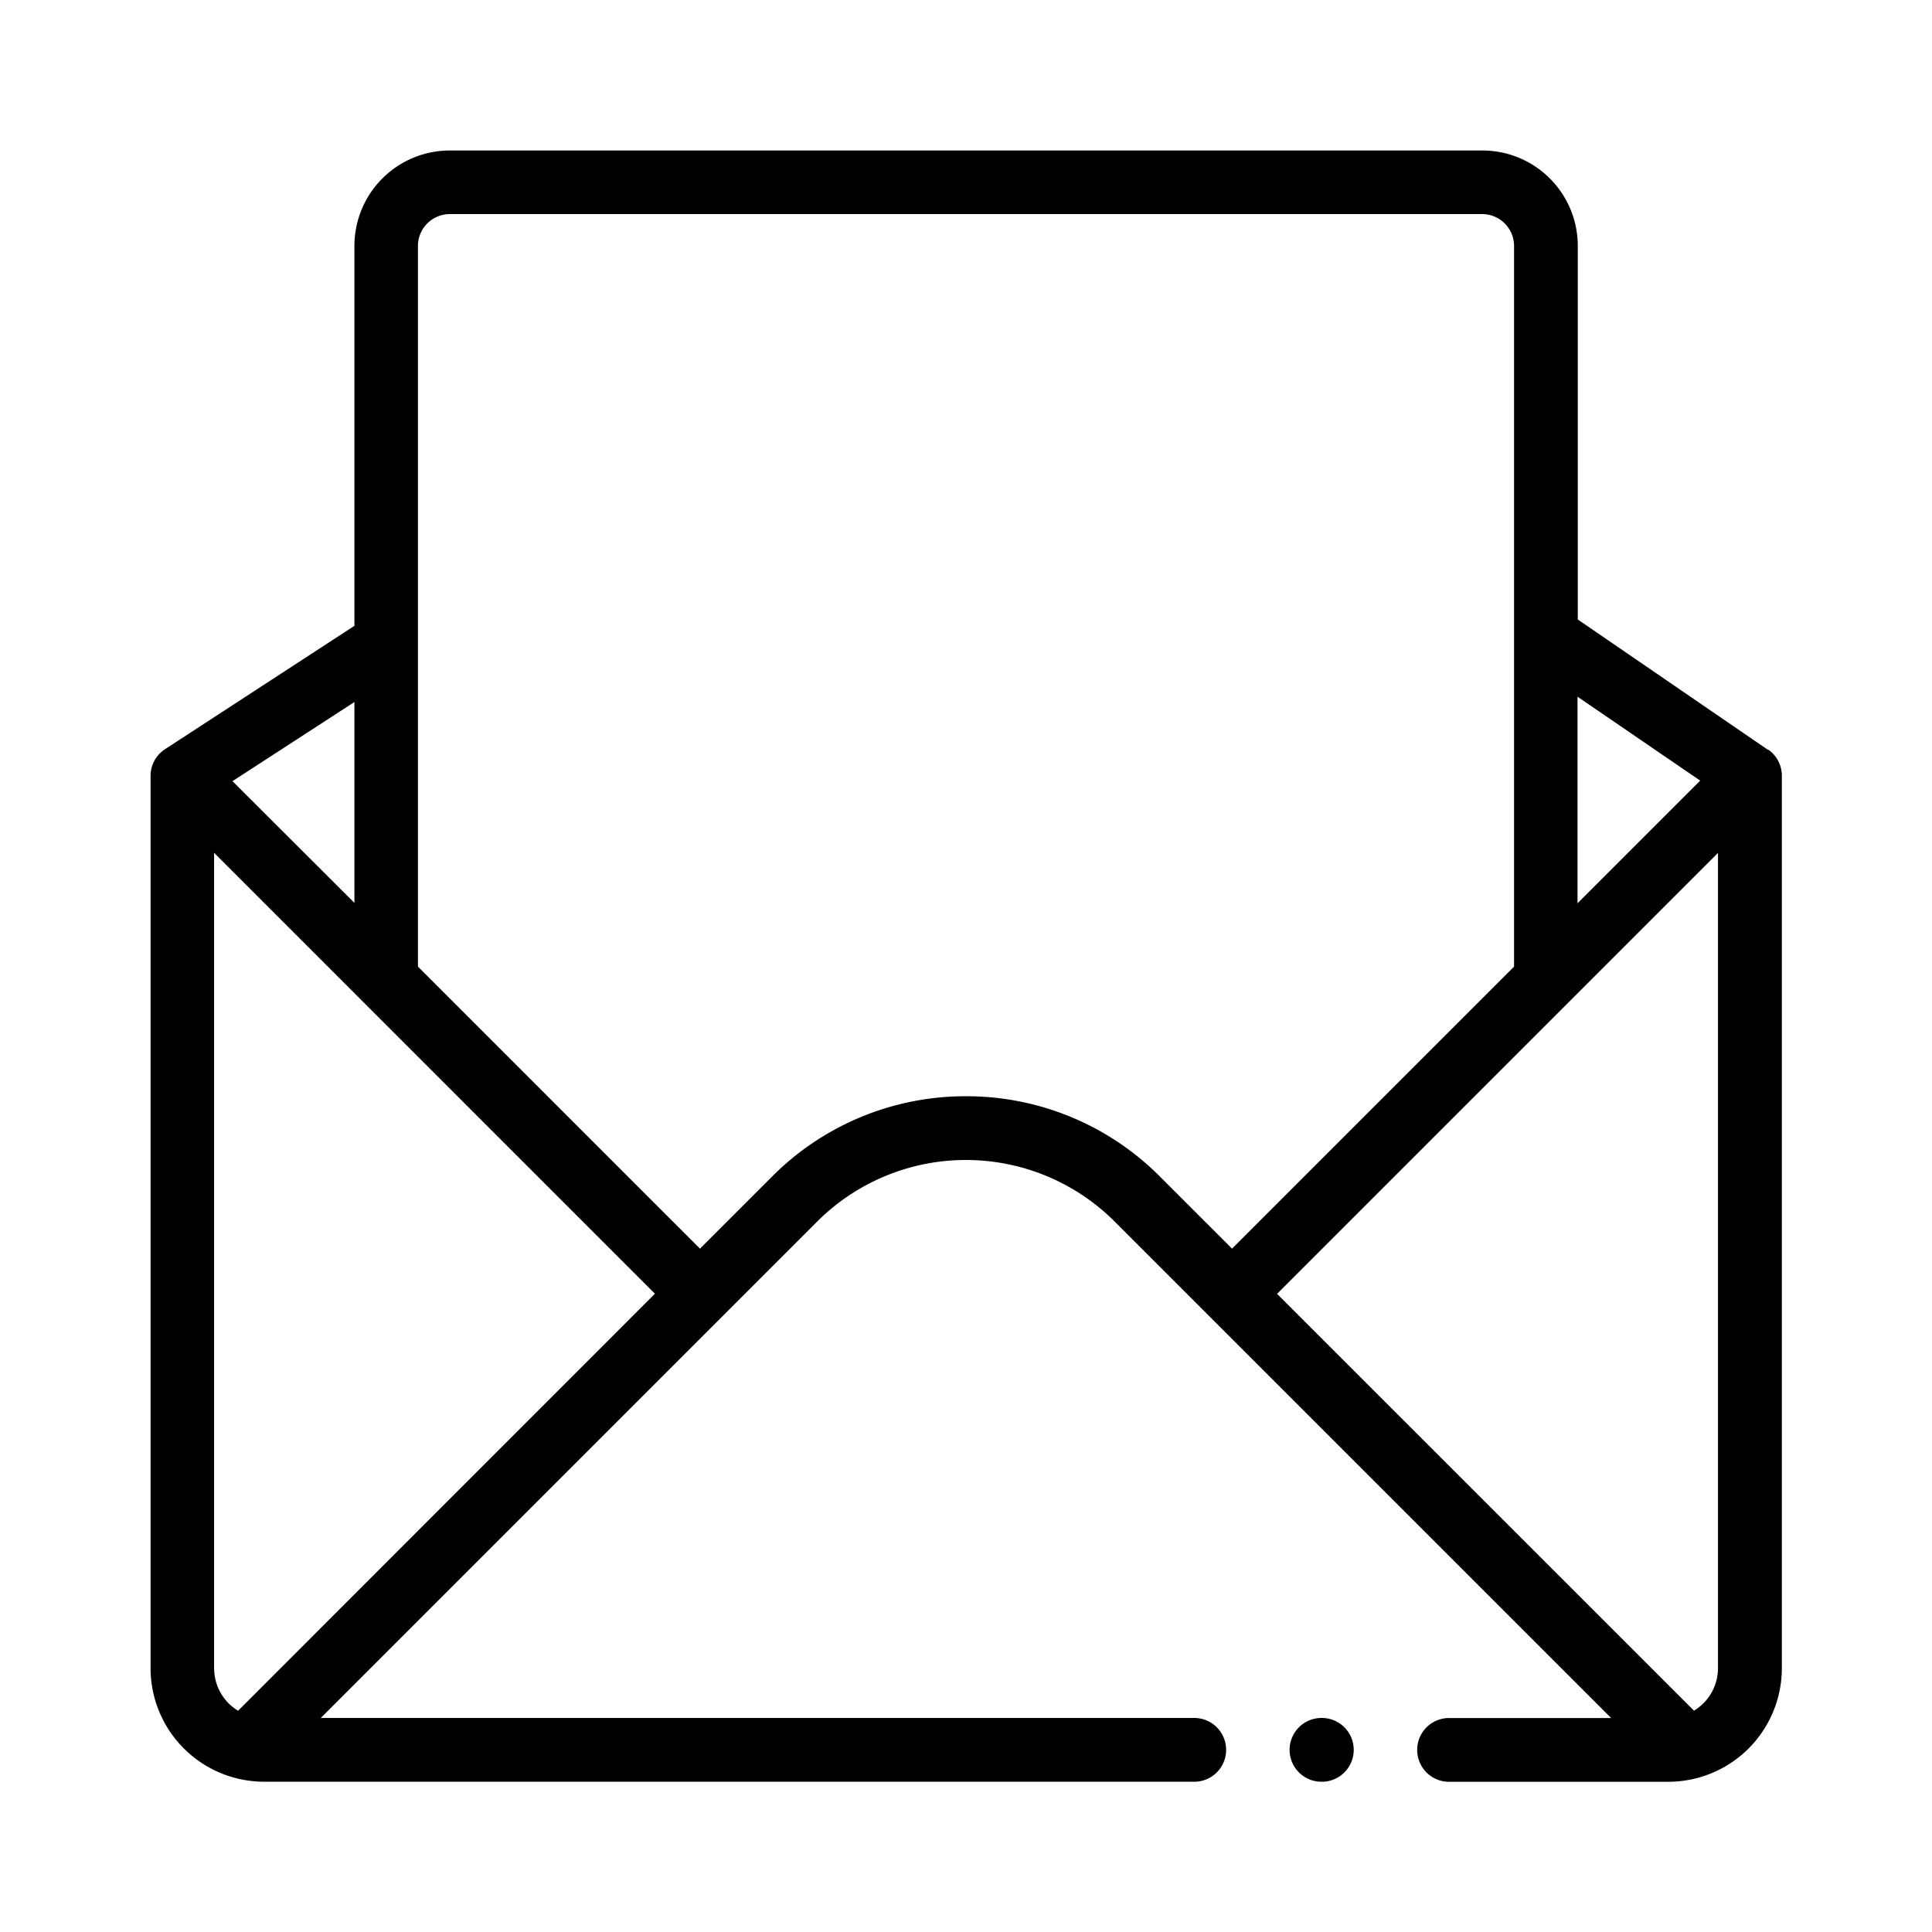 <svg id="fecc1e25-3978-4e98-83fe-1443cf73e937" preserveAspectRatio="xMinYMid" data-name="Слой 1" xmlns="http://www.w3.org/2000/svg" viewBox="0 0 283.46 283.46"><title>delonix_</title><path d="M193.72,252.06h-.05a4.68,4.68,0,0,0,0,9.35h.05a4.68,4.68,0,1,0,0-9.35Zm0,0"/><path d="M259.37,110,231.49,90.89V36.08a14,14,0,0,0-14-14H66a14,14,0,0,0-14,14V91.82l-27.79,18.1a4.68,4.68,0,0,0-2.12,3.92V244.75a16.67,16.67,0,0,0,16.65,16.66H175a4.68,4.68,0,1,0,0-9.35H47.06L106,193.12h0l13.88-13.88a30.88,30.88,0,0,1,43.68,0l72.83,72.83h-24a4.68,4.68,0,0,0,0,9.35h32.38a16.67,16.67,0,0,0,16.66-16.66V113.84a4.67,4.67,0,0,0-2-3.86Zm-9.92,4.53-18,18V102.22ZM52,132.47,34.11,114.61,52,103ZM31.41,244.75V125.12l64.68,64.69L34.93,251v0a7.29,7.29,0,0,1-3.51-6.23Zm110.32-83.91a40,40,0,0,0-28.45,11.78L102.7,183.2,61.32,141.82V36.08A4.68,4.68,0,0,1,66,31.41H217.46a4.68,4.68,0,0,1,4.68,4.67V141.82L180.76,183.2l-10.58-10.58a40,40,0,0,0-28.45-11.78ZM248.55,251l-61.18-61.17,64.69-64.69V244.75a7.29,7.29,0,0,1-3.51,6.23Zm0,0"/></svg>